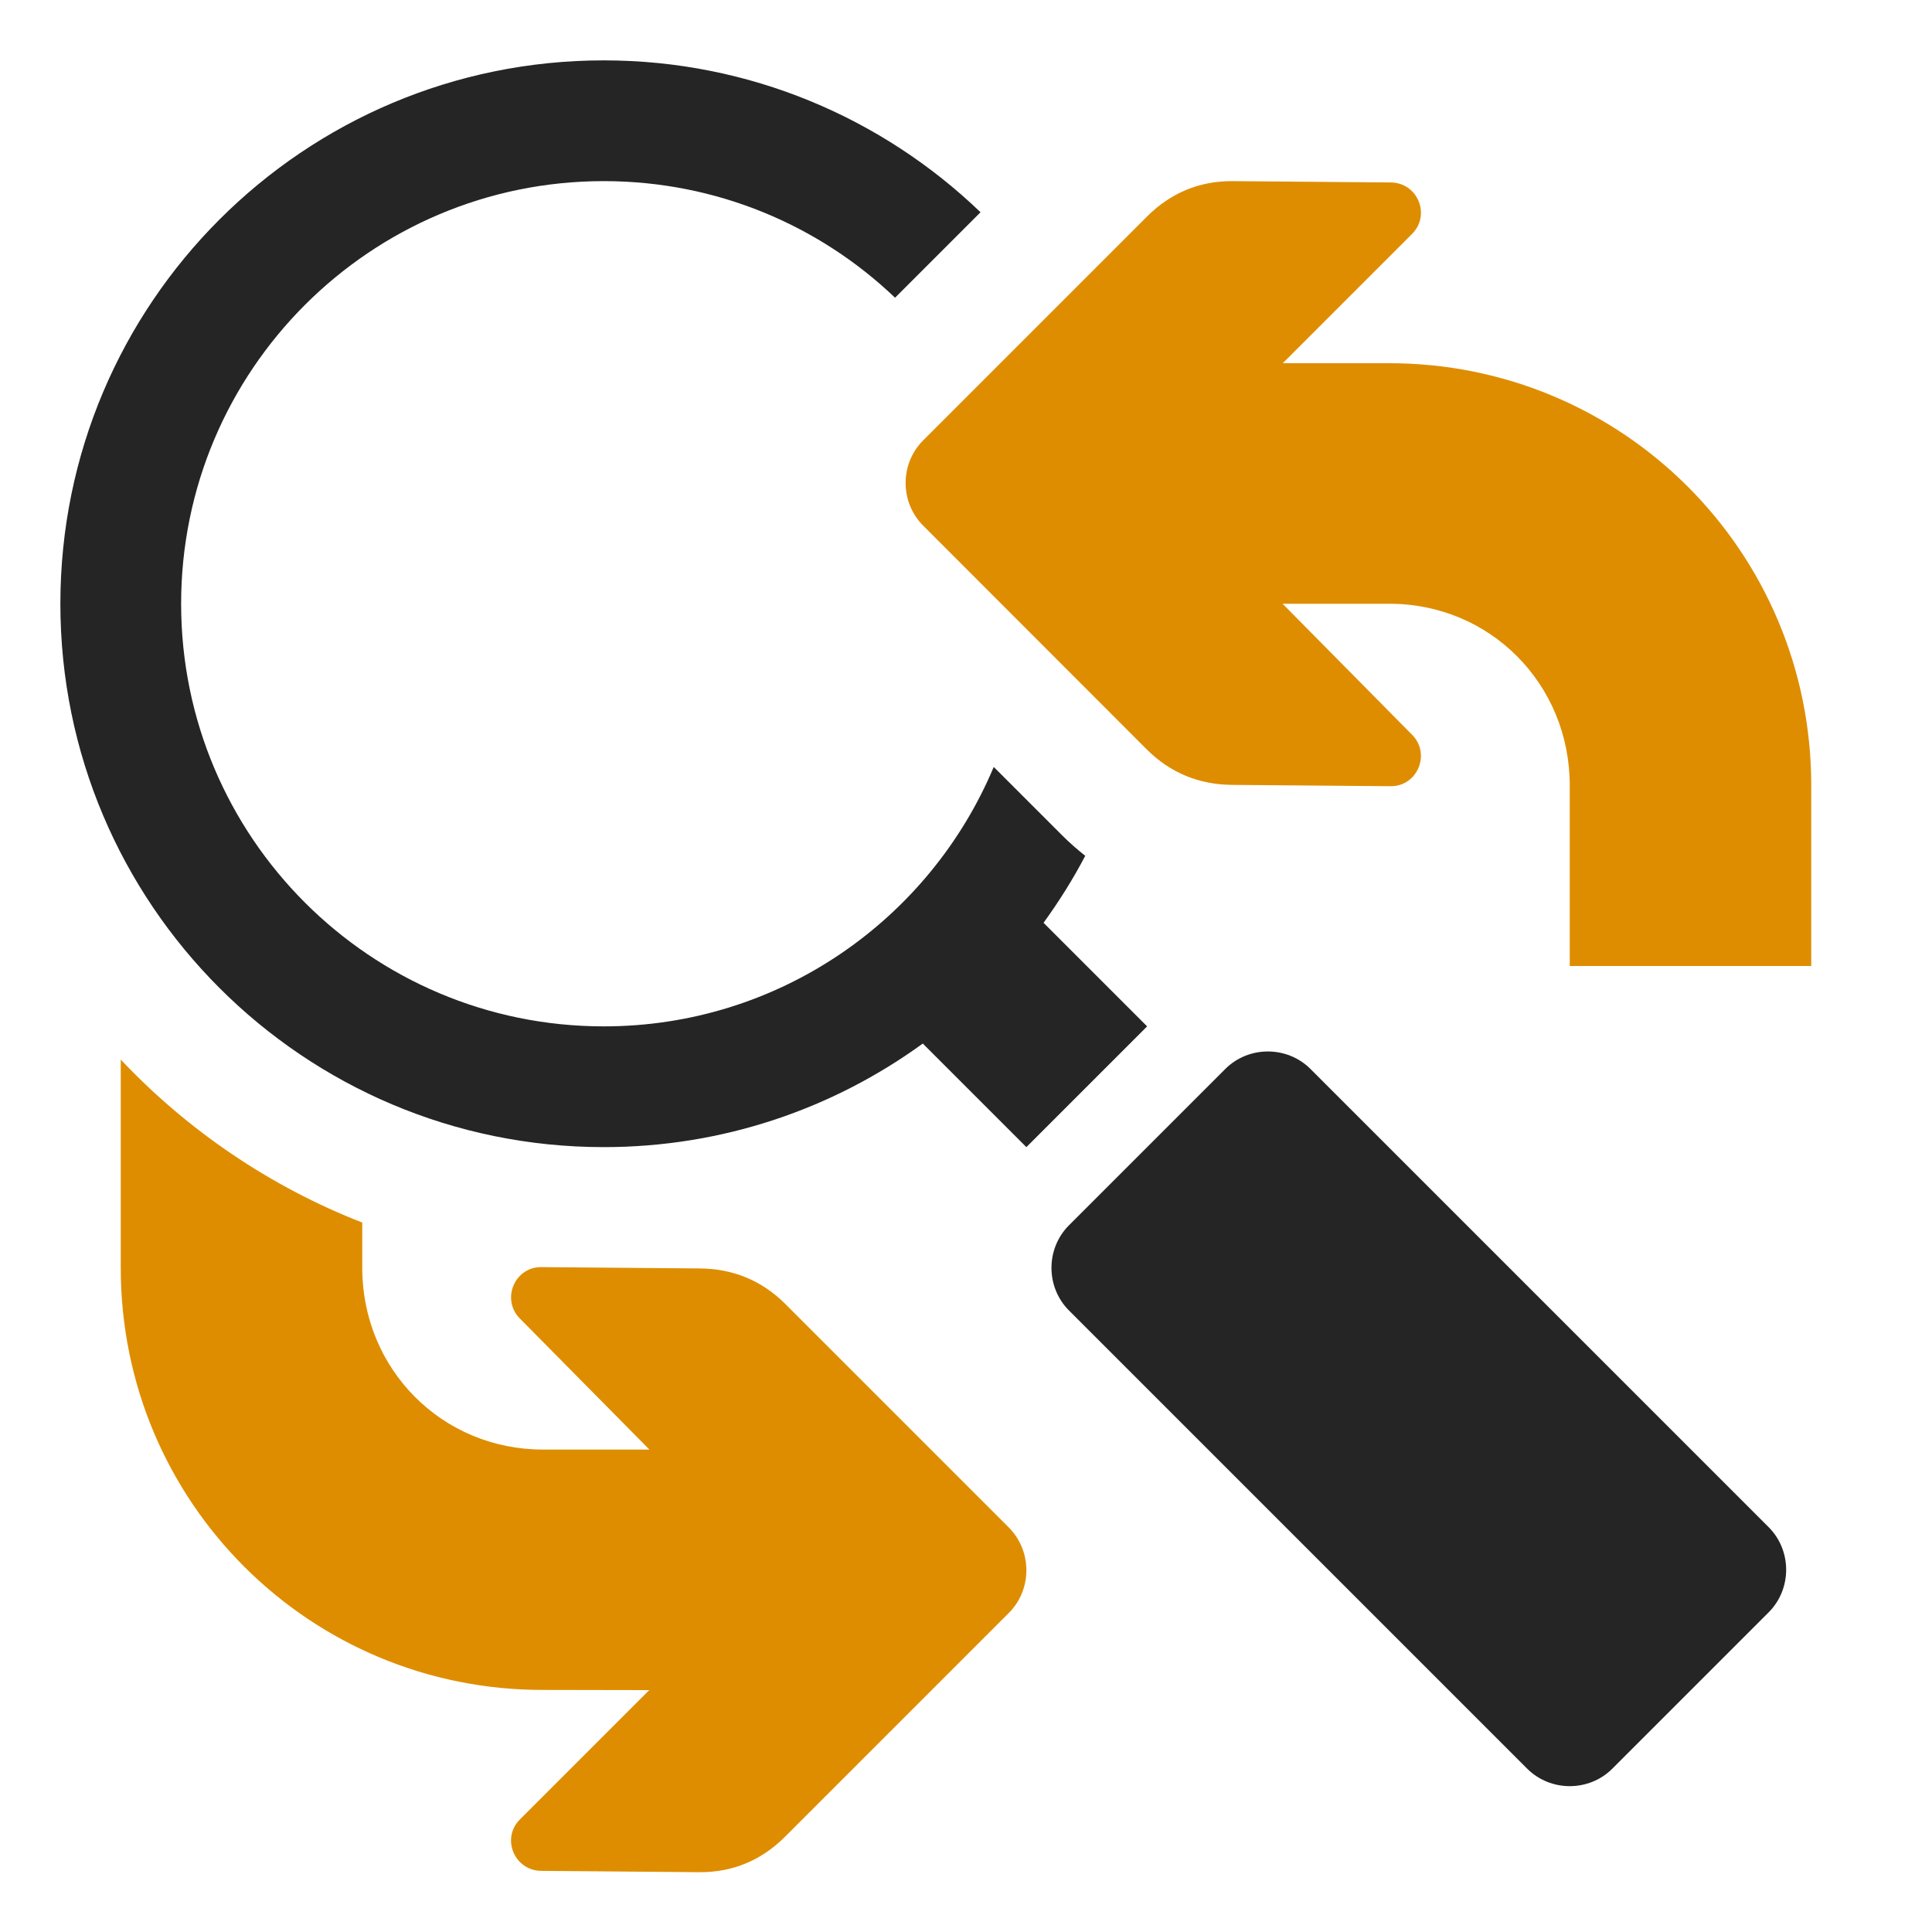 <?xml version="1.0" encoding="UTF-8"?>
<!DOCTYPE svg PUBLIC "-//W3C//DTD SVG 1.1//EN" "http://www.w3.org/Graphics/SVG/1.1/DTD/svg11.dtd">
<svg xmlns="http://www.w3.org/2000/svg" xml:space="preserve" width="1024px" height="1024px" shape-rendering="geometricPrecision" text-rendering="geometricPrecision" image-rendering="optimizeQuality" fill-rule="nonzero" clip-rule="evenodd" viewBox="0 0 10240 10240" xmlns:xlink="http://www.w3.org/1999/xlink">
	<title>find_replace icon</title>
	<desc>find_replace icon from the IconExperience.com O-Collection. Copyright by INCORS GmbH (www.incors.com).</desc>
	<path id="curve3" fill="#DE8D00" d="M6079 1148l-1186 1186c-124,124 -124,328 0,452l1186 1187c125,124 277,186 453,187l839 7c142,1 214,-172 113,-273l-686 -694 562 0c538,-2 960,426 960,963l0 957 1280 0 0 -957c0,-1241 -1002,-2241 -2243,-2238l-558 0 685 -685c101,-101 30,-272 -113,-273l-839 -7c-176,-1 -328,63 -453,188z"/>
	<path id="curve2" fill="#DE8D00" d="M4161 9735l1186 -1186c124,-124 124,-328 0,-453l-1186 -1186c-125,-124 -277,-186 -453,-187l-839 -7c-142,-1 -214,172 -113,273l686 694 -562 0c-538,1 -960,-427 -960,-963l0 -240c-489,-191 -926,-489 -1280,-864l0 1104c0,1241 1002,2241 2243,2237l558 1 -685 685c-101,100 -30,272 113,273l839 7c176,1 328,-63 453,-188z"/>
	<path id="curve1" fill="#252525" d="M5666 6494l828 -828c124,-124 328,-124 452,0l1374 1374 1054 1054c124,124 124,328 0,452l-828 828c-124,124 -328,124 -452,0l-2428 -2428c-124,-124 -124,-328 0,-452z"/>
	<path id="curve0" fill="#252525" d="M3200 320c775,0 1479,307 1997,805l-453 453c-401,-383 -945,-618 -1544,-618 -1237,0 -2240,1003 -2240,2240 0,1237 1003,2240 2240,2240 930,0 1728,-567 2067,-1375l360 360c40,40 82,77 125,111 -65,124 -139,242 -221,355l549 549 -640 640 -549 -549c-475,345 -1059,549 -1691,549 -1591,0 -2880,-1289 -2880,-2880 0,-1591 1289,-2880 2880,-2880z"/>
</svg>
